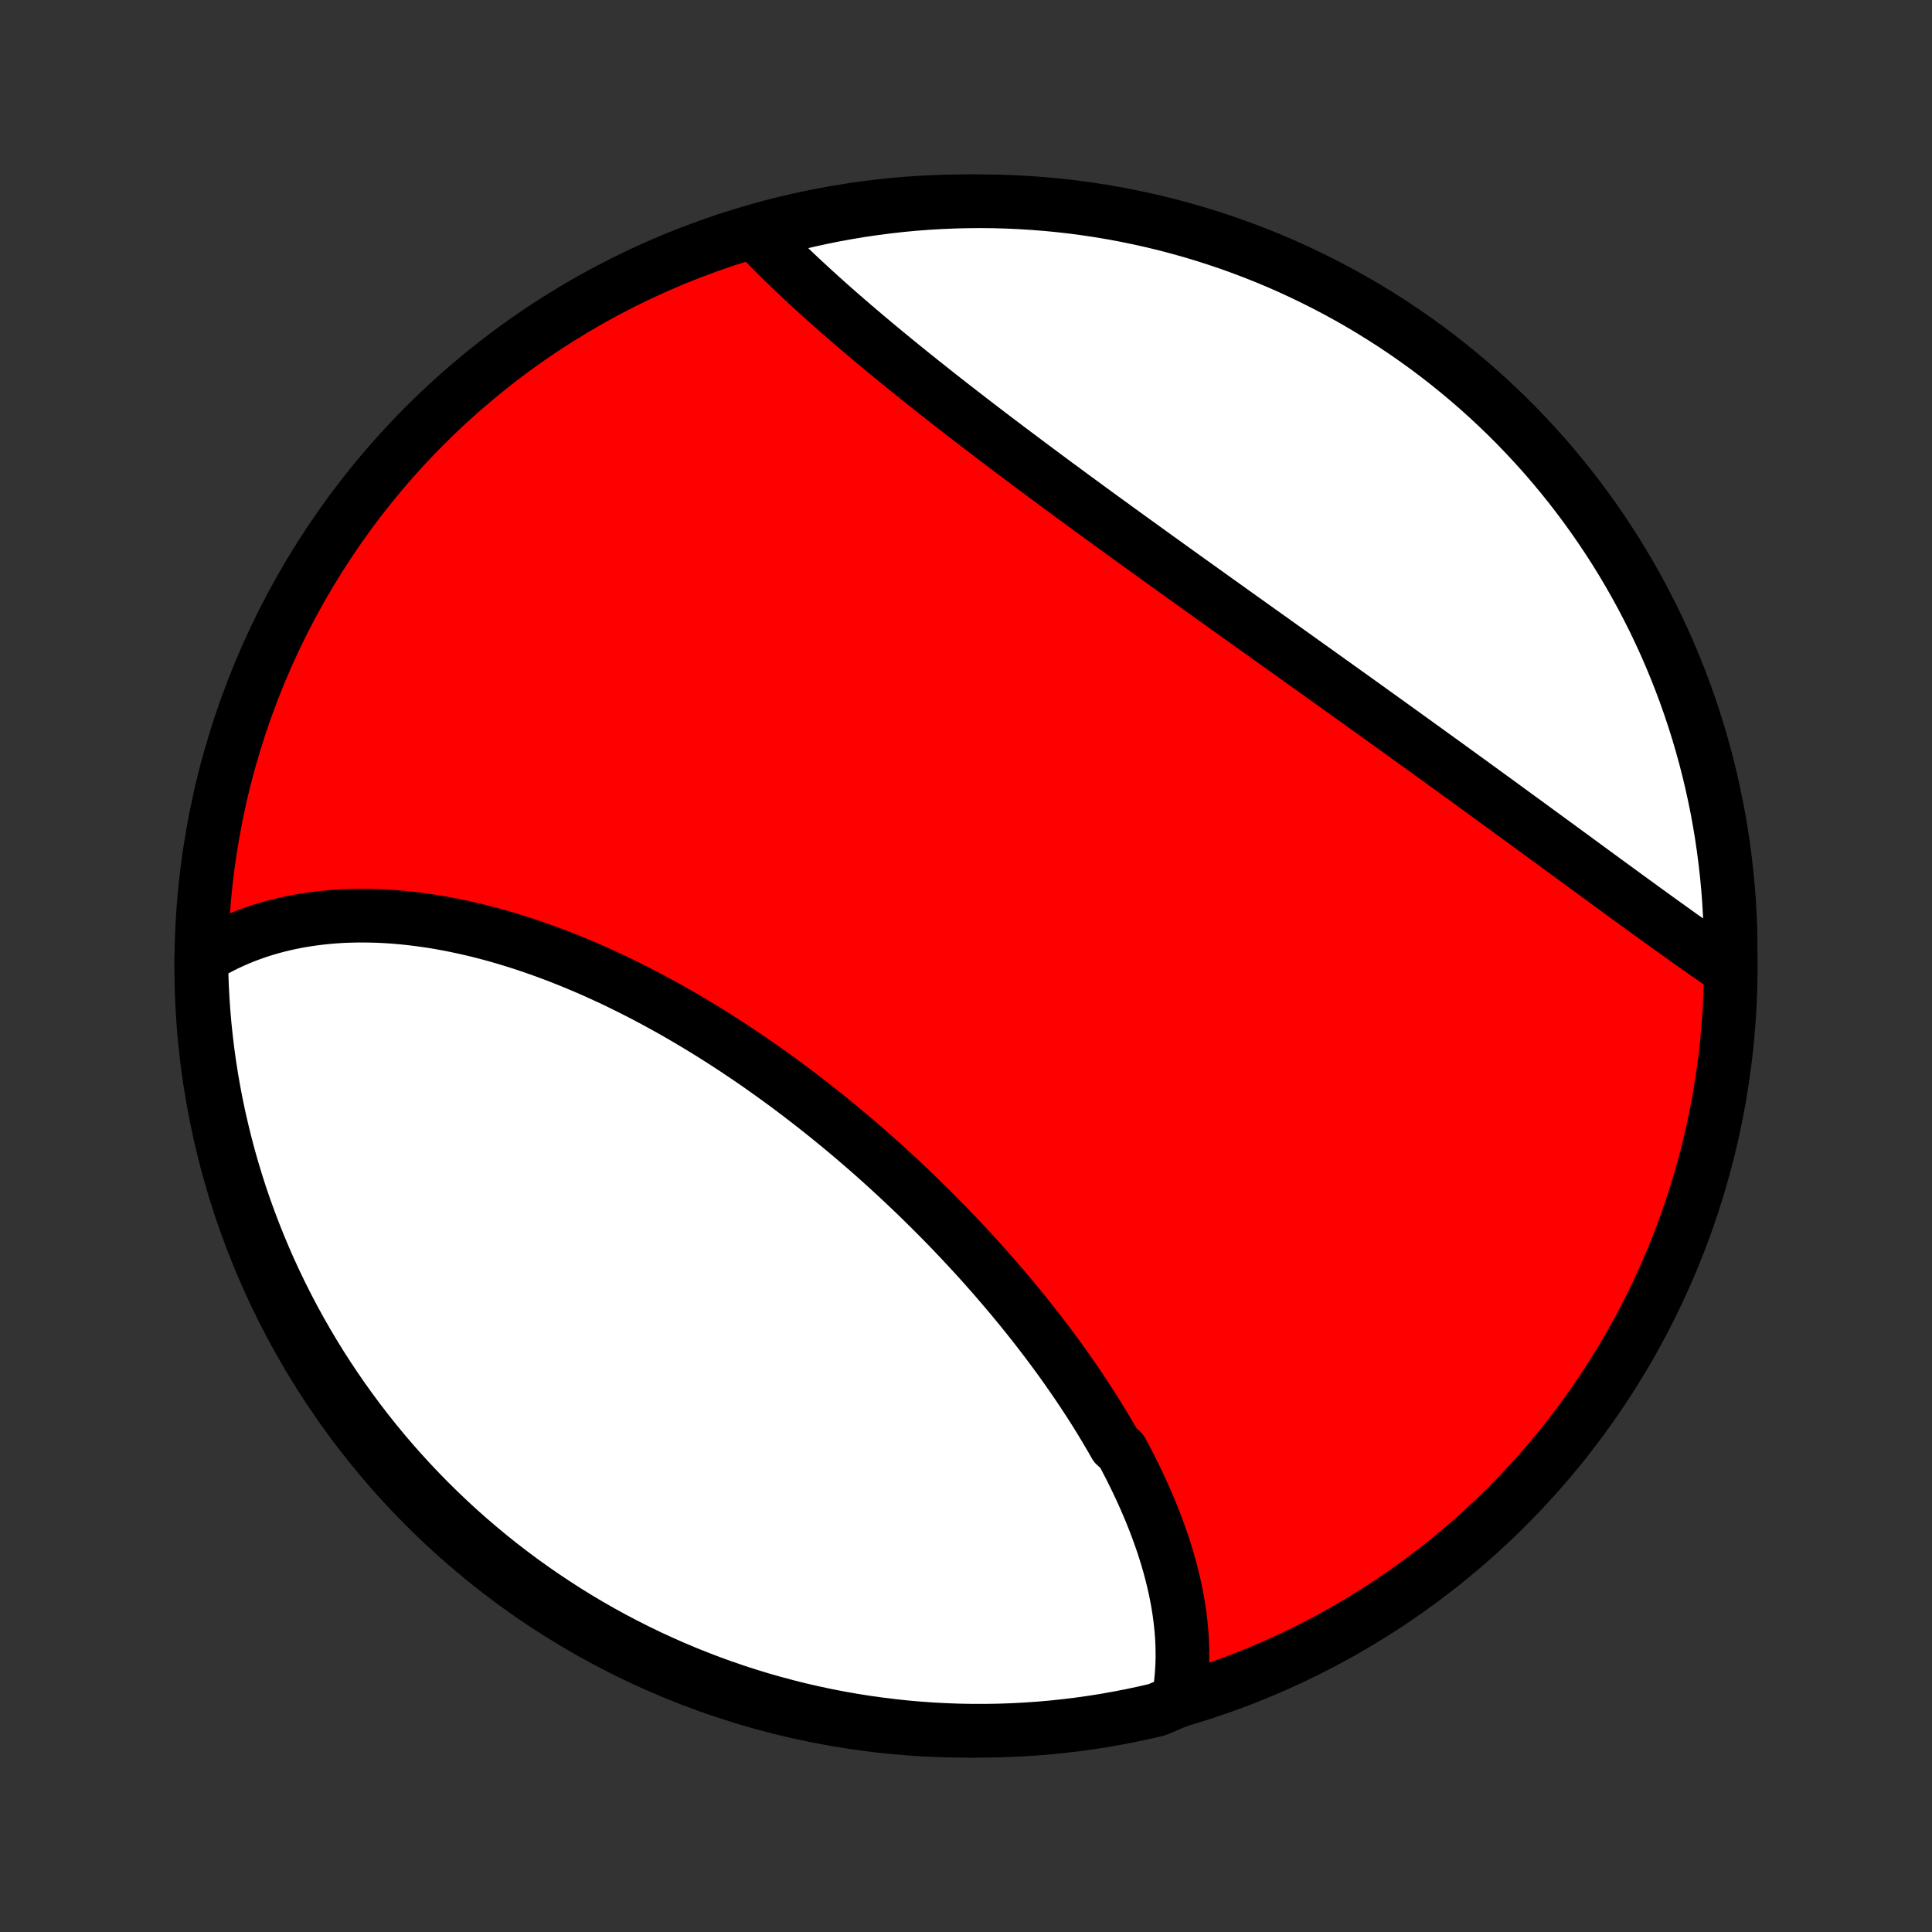 <?xml version="1.0" encoding="utf-8" standalone="no"?>
<!DOCTYPE svg PUBLIC "-//W3C//DTD SVG 1.1//EN"
  "http://www.w3.org/Graphics/SVG/1.1/DTD/svg11.dtd">
<!-- Created with matplotlib (http://matplotlib.org/) -->
<svg height="72pt" version="1.1" viewBox="0 0 72 72" width="72pt" xmlns="http://www.w3.org/2000/svg" xmlns:xlink="http://www.w3.org/1999/xlink">
 <rect x="0" y="0" width="72" height="72" fill="#333333" stroke="none"/>
 <defs>
  <style type="text/css">
*{stroke-linecap:butt;stroke-linejoin:round;}
  </style>
 </defs>
 <g id="figure_1">
  <g id="patch_1">
   <path d="
M0 72
L72 72
L72 0
L0 0
z
" style="fill:none;"/>
  </g>
  <g id="axes_1">
   <g id="PatchCollection_1">
    <defs>
     <path d="
M36 -7.5
C43.558 -7.5 50.808 -10.503 56.153 -15.848
C61.497 -21.192 64.5 -28.442 64.5 -36
C64.5 -43.558 61.497 -50.808 56.153 -56.153
C50.808 -61.497 43.558 -64.5 36 -64.5
C28.442 -64.5 21.192 -61.497 15.848 -56.153
C10.503 -50.808 7.5 -43.558 7.5 -36
C7.5 -28.442 10.503 -21.192 15.848 -15.848
C21.192 -10.503 28.442 -7.5 36 -7.5
z
" id="C0_0_a811fe30f3"/>
     <path d="
M43.907 -8.62
L43.946 -8.837
L43.979 -9.055
L44.006 -9.273
L44.028 -9.491
L44.045 -9.71
L44.057 -9.93
L44.064 -10.15
L44.066 -10.37
L44.062 -10.59
L44.055 -10.811
L44.042 -11.032
L44.026 -11.253
L44.004 -11.474
L43.979 -11.696
L43.949 -11.918
L43.915 -12.14
L43.877 -12.362
L43.835 -12.584
L43.789 -12.806
L43.739 -13.028
L43.685 -13.251
L43.628 -13.473
L43.568 -13.696
L43.503 -13.919
L43.435 -14.141
L43.364 -14.364
L43.289 -14.587
L43.211 -14.809
L43.13 -15.032
L43.046 -15.255
L42.958 -15.477
L42.868 -15.7
L42.774 -15.922
L42.678 -16.145
L42.578 -16.367
L42.476 -16.59
L42.371 -16.812
L42.263 -17.034
L42.153 -17.256
L42.039 -17.478
L41.923 -17.7
L41.805 -17.922
L41.56 -18.143
L41.434 -18.365
L41.305 -18.586
L41.174 -18.807
L41.041 -19.028
L40.905 -19.249
L40.767 -19.47
L40.626 -19.69
L40.483 -19.91
L40.338 -20.13
L40.191 -20.35
L40.042 -20.569
L39.89 -20.788
L39.737 -21.007
L39.581 -21.226
L39.423 -21.444
L39.263 -21.662
L39.101 -21.88
L38.937 -22.097
L38.771 -22.314
L38.603 -22.531
L38.433 -22.747
L38.261 -22.963
L38.088 -23.178
L37.912 -23.393
L37.735 -23.607
L37.555 -23.821
L37.374 -24.035
L37.191 -24.248
L37.007 -24.46
L36.82 -24.672
L36.632 -24.884
L36.442 -25.095
L36.25 -25.305
L36.057 -25.514
L35.862 -25.723
L35.665 -25.931
L35.467 -26.139
L35.267 -26.346
L35.065 -26.552
L34.862 -26.757
L34.657 -26.962
L34.451 -27.165
L34.243 -27.368
L34.034 -27.57
L33.823 -27.771
L33.611 -27.971
L33.398 -28.17
L33.182 -28.368
L32.966 -28.566
L32.748 -28.762
L32.529 -28.957
L32.308 -29.151
L32.086 -29.343
L31.863 -29.535
L31.638 -29.725
L31.412 -29.914
L31.185 -30.102
L30.957 -30.288
L30.727 -30.474
L30.496 -30.657
L30.264 -30.84
L30.031 -31.02
L29.797 -31.2
L29.562 -31.378
L29.326 -31.554
L29.088 -31.729
L28.85 -31.902
L28.61 -32.073
L28.37 -32.243
L28.129 -32.411
L27.887 -32.577
L27.643 -32.741
L27.399 -32.904
L27.155 -33.064
L26.909 -33.223
L26.663 -33.379
L26.416 -33.534
L26.168 -33.686
L25.919 -33.837
L25.67 -33.985
L25.42 -34.131
L25.17 -34.275
L24.919 -34.417
L24.667 -34.556
L24.415 -34.693
L24.163 -34.828
L23.91 -34.96
L23.657 -35.09
L23.403 -35.217
L23.149 -35.342
L22.895 -35.465
L22.64 -35.584
L22.385 -35.701
L22.13 -35.816
L21.875 -35.928
L21.619 -36.036
L21.364 -36.143
L21.108 -36.246
L20.853 -36.347
L20.597 -36.444
L20.342 -36.539
L20.086 -36.631
L19.831 -36.72
L19.576 -36.806
L19.321 -36.889
L19.066 -36.968
L18.812 -37.045
L18.558 -37.118
L18.304 -37.189
L18.05 -37.256
L17.797 -37.32
L17.544 -37.38
L17.292 -37.437
L17.041 -37.491
L16.79 -37.542
L16.539 -37.589
L16.29 -37.633
L16.04 -37.673
L15.792 -37.709
L15.544 -37.742
L15.297 -37.772
L15.051 -37.798
L14.806 -37.82
L14.562 -37.839
L14.318 -37.854
L14.076 -37.865
L13.835 -37.872
L13.594 -37.876
L13.355 -37.876
L13.117 -37.871
L12.88 -37.864
L12.644 -37.852
L12.41 -37.836
L12.177 -37.815
L11.945 -37.791
L11.714 -37.763
L11.485 -37.731
L11.258 -37.694
L11.032 -37.654
L10.807 -37.608
L10.585 -37.559
L10.363 -37.505
L10.144 -37.447
L9.926 -37.385
L9.71 -37.318
L9.496 -37.246
L9.284 -37.17
L9.073 -37.089
L8.865 -37.003
L8.659 -36.913
L8.455 -36.818
L8.253 -36.718
L8.053 -36.613
L7.855 -36.503
L7.66 -36.388
L7.501 -36.268
L7.509 -35.772
L7.526 -35.274
L7.552 -34.777
L7.586 -34.281
L7.629 -33.784
L7.681 -33.289
L7.741 -32.794
L7.81 -32.3
L7.887 -31.808
L7.974 -31.316
L8.068 -30.826
L8.171 -30.338
L8.283 -29.852
L8.403 -29.367
L8.531 -28.884
L8.668 -28.403
L8.813 -27.925
L8.966 -27.449
L9.128 -26.976
L9.298 -26.506
L9.476 -26.038
L9.662 -25.574
L9.856 -25.112
L10.058 -24.654
L10.268 -24.2
L10.485 -23.749
L10.711 -23.302
L10.944 -22.858
L11.185 -22.419
L11.433 -21.984
L11.689 -21.553
L11.952 -21.126
L12.223 -20.704
L12.501 -20.287
L12.786 -19.874
L13.078 -19.467
L13.377 -19.064
L13.683 -18.667
L13.996 -18.274
L14.315 -17.888
L14.641 -17.506
L14.974 -17.131
L15.313 -16.761
L15.658 -16.397
L16.009 -16.039
L16.367 -15.687
L16.731 -15.341
L17.1 -15.001
L17.475 -14.668
L17.856 -14.342
L18.242 -14.022
L18.634 -13.708
L19.031 -13.402
L19.433 -13.102
L19.84 -12.81
L20.253 -12.524
L20.67 -12.246
L21.091 -11.974
L21.517 -11.71
L21.948 -11.454
L22.383 -11.205
L22.822 -10.963
L23.265 -10.73
L23.712 -10.504
L24.163 -10.285
L24.617 -10.075
L25.075 -9.872
L25.536 -9.677
L26 -9.491
L26.467 -9.312
L26.937 -9.142
L27.41 -8.979
L27.886 -8.825
L28.364 -8.679
L28.844 -8.542
L29.327 -8.413
L29.811 -8.292
L30.298 -8.18
L30.786 -8.076
L31.276 -7.981
L31.767 -7.894
L32.26 -7.816
L32.753 -7.747
L33.248 -7.686
L33.743 -7.633
L34.24 -7.589
L34.736 -7.554
L35.233 -7.528
L35.731 -7.51
L36.228 -7.501
L36.726 -7.501
L37.223 -7.509
L37.719 -7.526
L38.216 -7.552
L38.711 -7.586
L39.206 -7.629
L39.7 -7.681
L40.192 -7.741
L40.684 -7.81
L41.174 -7.887
L41.662 -7.974
L42.148 -8.068
L42.633 -8.171
L43.116 -8.283
z
" id="C0_1_8d9928e7dd"/>
     <path d="
M64.467 -35.858
L64.276 -35.988
L64.084 -36.12
L63.89 -36.254
L63.695 -36.389
L63.499 -36.526
L63.302 -36.665
L63.104 -36.805
L62.905 -36.946
L62.704 -37.089
L62.502 -37.233
L62.3 -37.378
L62.096 -37.524
L61.89 -37.672
L61.684 -37.821
L61.477 -37.971
L61.268 -38.122
L61.058 -38.275
L60.847 -38.428
L60.635 -38.582
L60.422 -38.738
L60.208 -38.894
L59.993 -39.051
L59.777 -39.209
L59.559 -39.368
L59.341 -39.528
L59.121 -39.689
L58.9 -39.851
L58.679 -40.013
L58.456 -40.176
L58.232 -40.34
L58.007 -40.505
L57.781 -40.67
L57.554 -40.836
L57.327 -41.002
L57.098 -41.17
L56.868 -41.338
L56.637 -41.506
L56.405 -41.675
L56.172 -41.845
L55.939 -42.016
L55.704 -42.187
L55.468 -42.358
L55.232 -42.53
L54.995 -42.702
L54.757 -42.876
L54.517 -43.049
L54.277 -43.223
L54.037 -43.397
L53.795 -43.572
L53.553 -43.748
L53.309 -43.923
L53.065 -44.1
L52.82 -44.276
L52.575 -44.453
L52.329 -44.631
L52.082 -44.808
L51.834 -44.987
L51.586 -45.165
L51.337 -45.344
L51.087 -45.523
L50.837 -45.703
L50.586 -45.883
L50.334 -46.063
L50.082 -46.243
L49.83 -46.424
L49.577 -46.605
L49.323 -46.786
L49.069 -46.968
L48.815 -47.149
L48.56 -47.331
L48.304 -47.514
L48.049 -47.696
L47.793 -47.879
L47.537 -48.062
L47.28 -48.245
L47.023 -48.428
L46.766 -48.611
L46.509 -48.795
L46.252 -48.978
L45.994 -49.162
L45.737 -49.346
L45.479 -49.531
L45.221 -49.715
L44.964 -49.899
L44.706 -50.084
L44.448 -50.268
L44.19 -50.453
L43.933 -50.637
L43.676 -50.822
L43.419 -51.007
L43.162 -51.191
L42.905 -51.376
L42.649 -51.561
L42.393 -51.746
L42.137 -51.931
L41.882 -52.115
L41.627 -52.3
L41.373 -52.485
L41.119 -52.669
L40.865 -52.854
L40.613 -53.038
L40.361 -53.223
L40.109 -53.407
L39.859 -53.591
L39.609 -53.775
L39.359 -53.959
L39.111 -54.143
L38.864 -54.326
L38.617 -54.51
L38.371 -54.693
L38.127 -54.876
L37.883 -55.059
L37.64 -55.241
L37.399 -55.423
L37.158 -55.605
L36.919 -55.787
L36.681 -55.969
L36.444 -56.15
L36.208 -56.331
L35.974 -56.512
L35.741 -56.692
L35.509 -56.872
L35.279 -57.052
L35.05 -57.231
L34.823 -57.41
L34.598 -57.589
L34.373 -57.767
L34.151 -57.945
L33.93 -58.122
L33.711 -58.299
L33.493 -58.476
L33.278 -58.652
L33.064 -58.828
L32.852 -59.003
L32.641 -59.178
L32.433 -59.352
L32.227 -59.526
L32.022 -59.7
L31.82 -59.872
L31.619 -60.045
L31.421 -60.217
L31.224 -60.388
L31.03 -60.559
L30.838 -60.729
L30.648 -60.899
L30.461 -61.069
L30.276 -61.237
L30.093 -61.406
L29.912 -61.573
L29.734 -61.74
L29.558 -61.907
L29.385 -62.073
L29.214 -62.238
L29.046 -62.403
L28.88 -62.568
L28.717 -62.732
L28.557 -62.895
L28.399 -63.058
L28.67 -63.22
L29.152 -63.541
L29.636 -63.665
L30.122 -63.78
L30.609 -63.887
L31.098 -63.986
L31.589 -64.075
L32.081 -64.157
L32.574 -64.229
L33.069 -64.293
L33.564 -64.349
L34.06 -64.396
L34.556 -64.434
L35.053 -64.463
L35.551 -64.484
L36.048 -64.496
L36.545 -64.5
L37.043 -64.495
L37.539 -64.481
L38.036 -64.458
L38.532 -64.427
L39.027 -64.387
L39.521 -64.339
L40.014 -64.282
L40.506 -64.216
L40.996 -64.142
L41.485 -64.059
L41.972 -63.967
L42.458 -63.867
L42.941 -63.759
L43.423 -63.642
L43.902 -63.516
L44.379 -63.383
L44.853 -63.241
L45.324 -63.09
L45.793 -62.932
L46.258 -62.765
L46.721 -62.59
L47.18 -62.407
L47.636 -62.216
L48.088 -62.017
L48.537 -61.809
L48.981 -61.594
L49.422 -61.372
L49.859 -61.141
L50.292 -60.903
L50.72 -60.658
L51.143 -60.404
L51.562 -60.144
L51.977 -59.876
L52.386 -59.601
L52.791 -59.318
L53.19 -59.029
L53.584 -58.732
L53.973 -58.429
L54.356 -58.118
L54.734 -57.801
L55.106 -57.478
L55.472 -57.148
L55.832 -56.811
L56.187 -56.468
L56.535 -56.119
L56.876 -55.763
L57.212 -55.402
L57.541 -55.035
L57.863 -54.661
L58.179 -54.283
L58.488 -53.898
L58.79 -53.508
L59.085 -53.113
L59.373 -52.713
L59.654 -52.308
L59.928 -51.897
L60.195 -51.482
L60.454 -51.062
L60.706 -50.637
L60.95 -50.208
L61.187 -49.775
L61.415 -49.337
L61.637 -48.896
L61.85 -48.45
L62.056 -48.001
L62.253 -47.548
L62.443 -47.092
L62.624 -46.632
L62.798 -46.169
L62.963 -45.702
L63.12 -45.233
L63.269 -44.761
L63.409 -44.287
L63.541 -43.809
L63.665 -43.33
L63.78 -42.848
L63.887 -42.364
L63.986 -41.879
L64.075 -41.391
L64.157 -40.902
L64.229 -40.411
L64.293 -39.919
L64.349 -39.426
L64.396 -38.931
L64.434 -38.436
L64.463 -37.94
L64.484 -37.444
L64.496 -36.947
z
" id="C0_2_9224c17872"/>
    </defs>
    <g clip-path="url(#p1bffca34e9)">
     <use style="fill:#ff0000;stroke:#000000;stroke-width:2.0;" x="0.0" xlink:href="#C0_0_a811fe30f3" y="72.0"/>
    </g>
    <g clip-path="url(#p1bffca34e9)">
     <use style="fill:#ffffff;stroke:#000000;stroke-width:2.0;" x="0.0" xlink:href="#C0_1_8d9928e7dd" y="72.0"/>
    </g>
    <g clip-path="url(#p1bffca34e9)">
     <use style="fill:#ffffff;stroke:#000000;stroke-width:2.0;" x="0.0" xlink:href="#C0_2_9224c17872" y="72.0"/>
    </g>
   </g>
  </g>
 </g>
 <defs>
  <clipPath id="p1bffca34e9">
   <rect height="72.0" width="72.0" x="0.0" y="0.0"/>
  </clipPath>
 </defs>
</svg>
